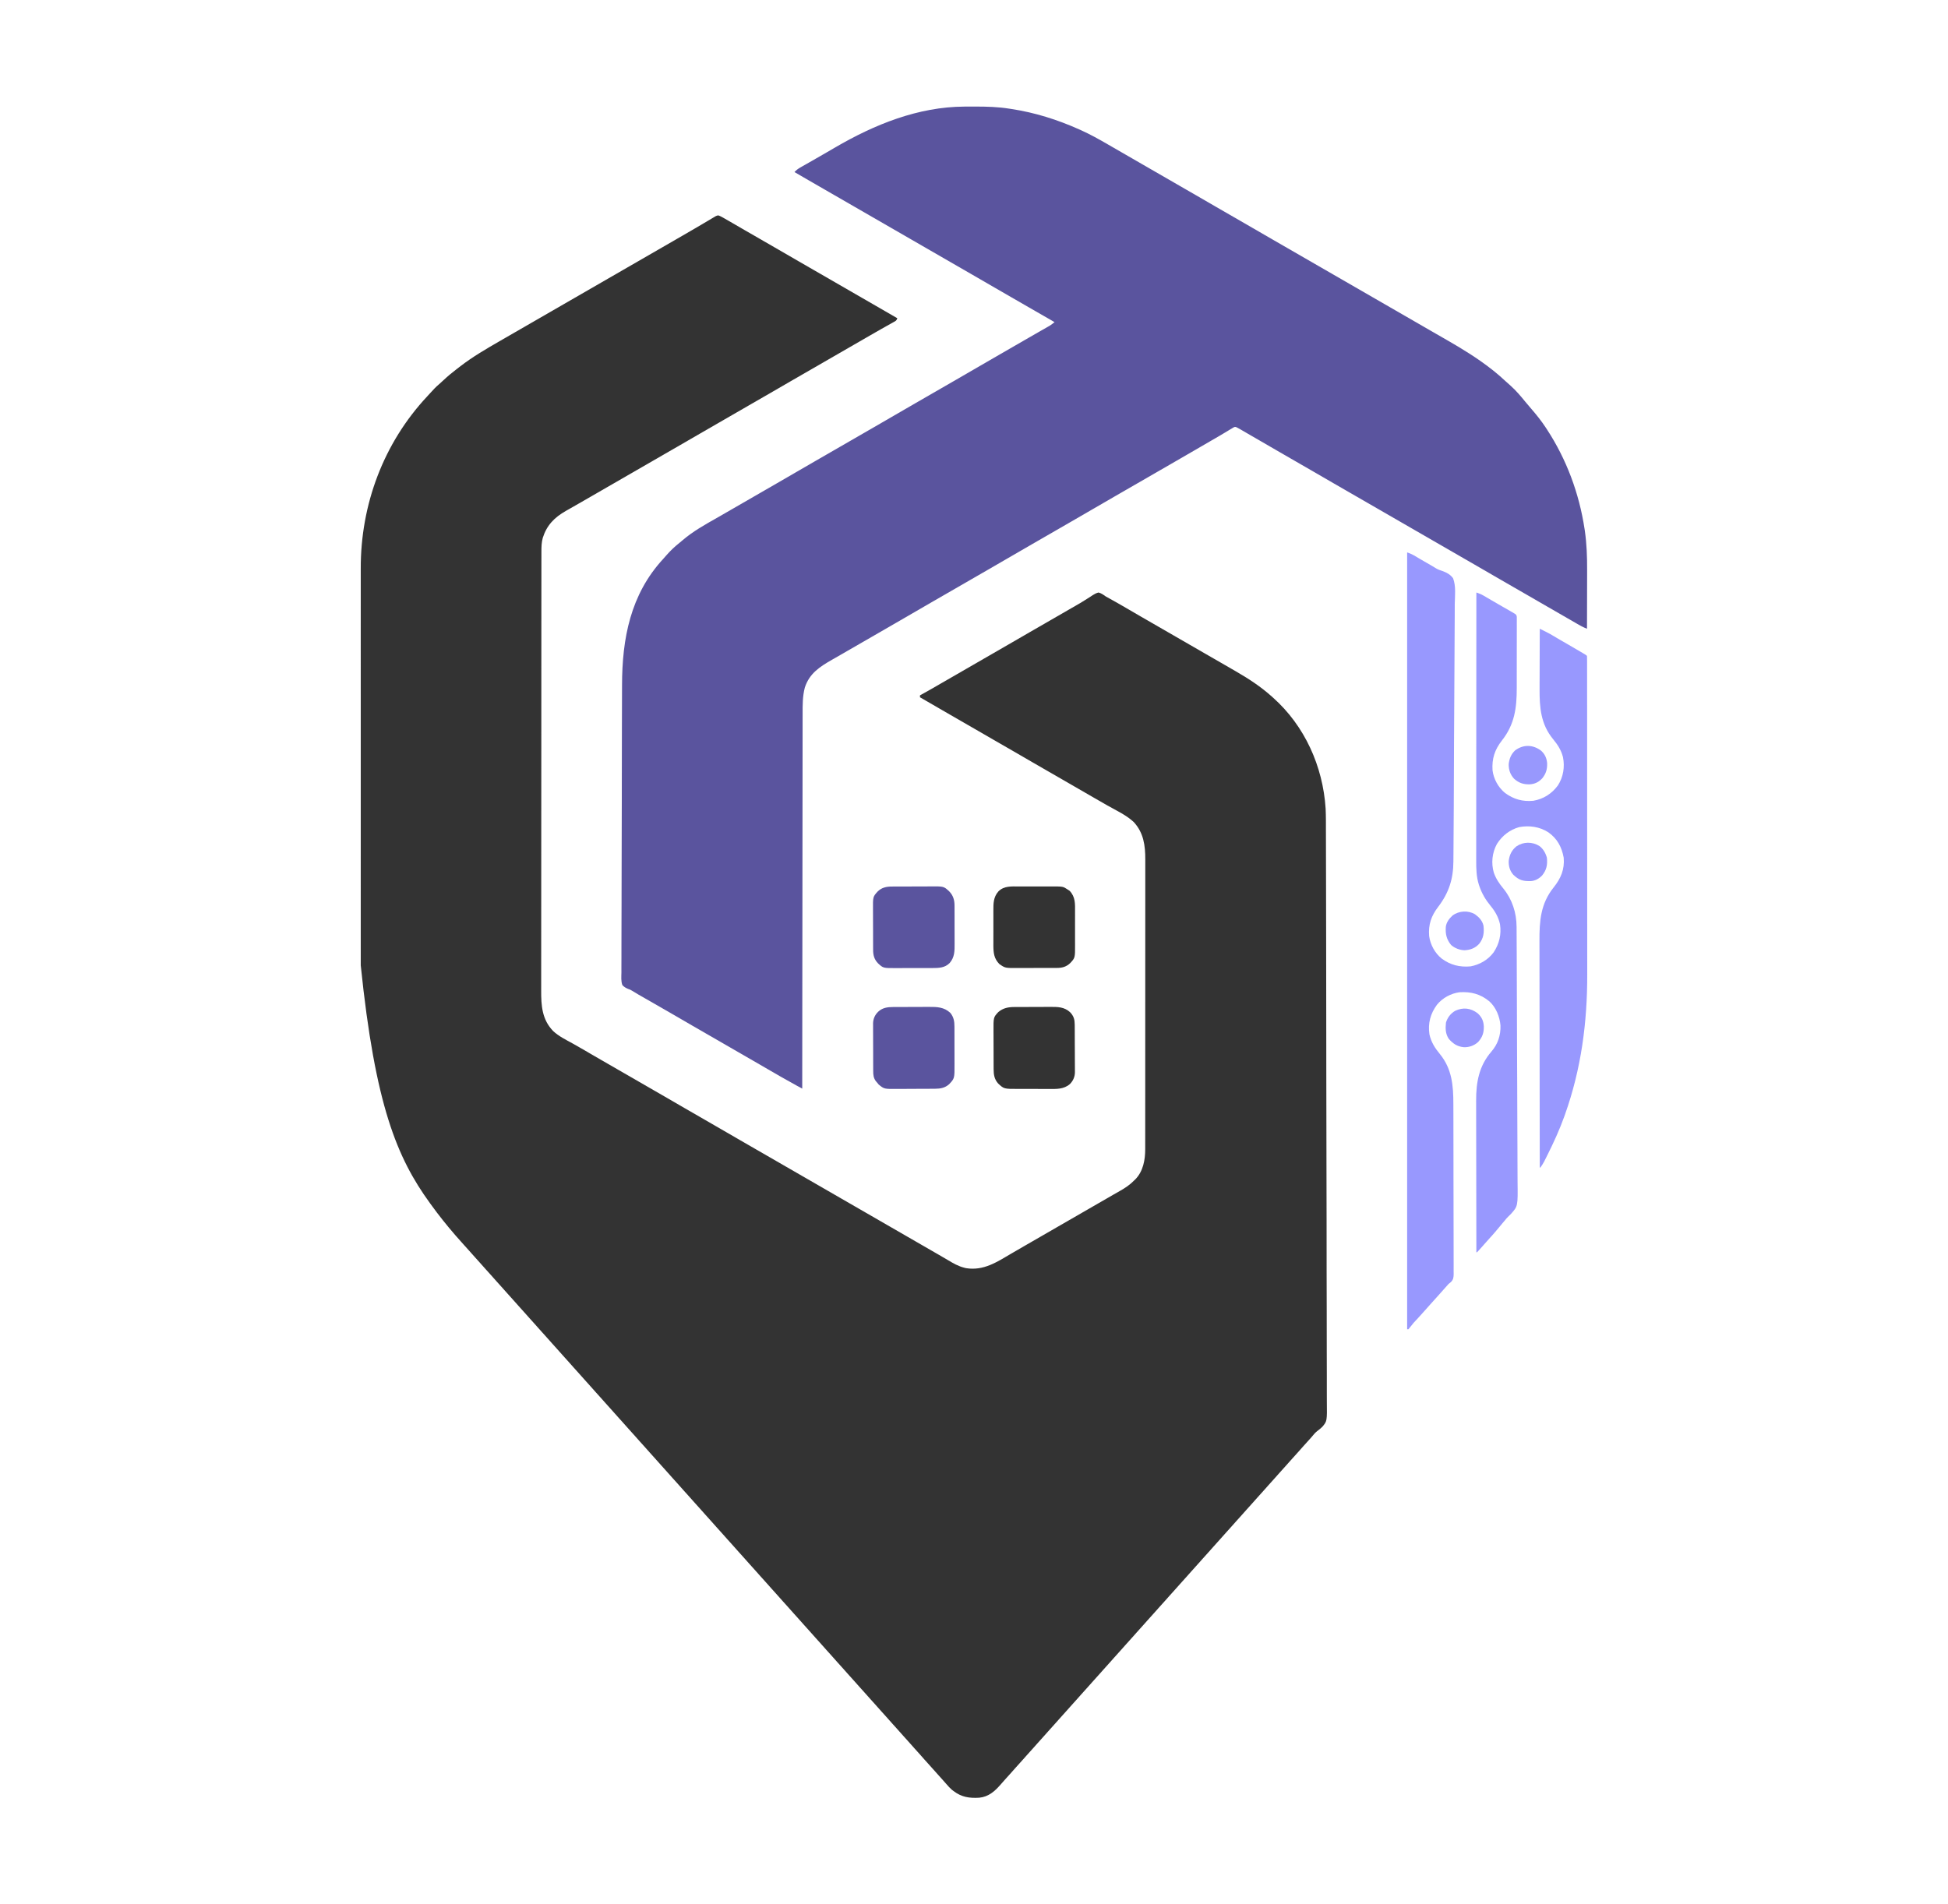 <?xml version="1.0" encoding="UTF-8"?>
<svg version="1.1" xmlns="http://www.w3.org/2000/svg" width="3011" height="2944">
<path d="M0 0 C2.28 0.956 4.388 2.046 6.537 3.271 C7.438 3.781 8.338 4.292 9.266 4.819 C10.237 5.376 11.208 5.934 12.209 6.509 C13.23 7.09 14.25 7.672 15.302 8.271 C23.44 12.92 31.535 17.64 39.622 22.377 C47.371 26.911 55.158 31.377 62.959 35.821 C72.68 41.361 82.368 46.955 92.026 52.605 C102.55 58.759 113.113 64.845 123.677 70.93 C129.106 74.058 134.532 77.19 139.959 80.321 C142.126 81.571 144.292 82.821 146.459 84.071 C168.126 96.571 189.792 109.071 211.459 121.571 C212.532 122.19 213.605 122.809 214.711 123.447 C216.872 124.694 219.033 125.941 221.194 127.188 C226.697 130.363 232.201 133.538 237.705 136.712 C250.463 144.07 263.216 151.437 275.959 158.821 C274.651 162.745 273.222 163.095 269.65 165.087 C268.524 165.722 267.398 166.357 266.238 167.011 C264.999 167.698 263.76 168.385 262.521 169.071 C261.246 169.788 259.97 170.505 258.696 171.223 C256.068 172.704 253.439 174.18 250.808 175.655 C245.122 178.848 239.478 182.116 233.834 185.384 C231.686 186.625 229.537 187.866 227.389 189.106 C226.329 189.719 225.269 190.331 224.177 190.962 C218.772 194.085 213.366 197.203 207.959 200.321 C205.792 201.571 203.626 202.821 201.459 204.071 C136.459 241.571 136.459 241.571 133.208 243.447 C131.043 244.696 128.878 245.945 126.713 247.194 C121.273 250.333 115.832 253.471 110.389 256.606 C99.937 262.629 89.496 268.668 79.084 274.759 C69.813 280.181 60.5 285.525 51.169 290.842 C43.072 295.456 35.001 300.112 26.959 304.821 C18.324 309.878 9.653 314.867 0.959 319.821 C-8.762 325.361 -18.45 330.955 -28.108 336.605 C-38.632 342.759 -49.195 348.845 -59.759 354.93 C-65.188 358.058 -70.614 361.19 -76.041 364.321 C-78.208 365.571 -80.374 366.821 -82.541 368.071 C-83.614 368.69 -84.686 369.309 -85.791 369.946 C-199.541 435.571 -199.541 435.571 -202.795 437.448 C-204.949 438.691 -207.101 439.934 -209.254 441.179 C-214.277 444.082 -219.305 446.976 -224.351 449.838 C-226.126 450.845 -227.899 451.855 -229.672 452.866 C-231.887 454.128 -234.106 455.385 -236.328 456.636 C-254.086 466.778 -265.835 478.666 -272.096 498.341 C-274.047 505.526 -274.185 512.279 -274.175 519.681 C-274.178 520.891 -274.18 522.1 -274.182 523.346 C-274.188 526.71 -274.189 530.073 -274.188 533.437 C-274.188 537.094 -274.194 540.751 -274.199 544.408 C-274.209 551.665 -274.213 558.922 -274.215 566.178 C-274.218 574.869 -274.227 583.56 -274.235 592.251 C-274.256 613.258 -274.267 634.266 -274.275 655.273 C-274.28 665.212 -274.285 675.15 -274.29 685.089 C-274.308 719.112 -274.323 753.135 -274.33 787.158 C-274.331 789.294 -274.331 791.43 -274.332 793.566 C-274.332 794.625 -274.332 795.685 -274.333 796.776 C-274.334 802.143 -274.335 807.509 -274.336 812.876 C-274.336 813.941 -274.337 815.006 -274.337 816.103 C-274.345 850.63 -274.368 885.157 -274.401 919.684 C-274.435 956.19 -274.455 992.696 -274.458 1029.201 C-274.458 1033.21 -274.459 1037.218 -274.459 1041.227 C-274.46 1042.214 -274.46 1043.201 -274.46 1044.218 C-274.462 1060.094 -274.478 1075.97 -274.498 1091.846 C-274.519 1107.809 -274.524 1123.771 -274.515 1139.734 C-274.509 1149.213 -274.515 1158.692 -274.537 1168.171 C-274.551 1174.51 -274.549 1180.849 -274.537 1187.188 C-274.53 1190.795 -274.529 1194.402 -274.546 1198.01 C-274.651 1221.46 -273.277 1242.992 -256.041 1260.821 C-247.177 1269.023 -236.18 1274.375 -225.678 1280.149 C-219.428 1283.589 -213.255 1287.148 -207.104 1290.759 C-205.113 1291.926 -203.122 1293.092 -201.131 1294.259 C-200.134 1294.843 -199.138 1295.427 -198.111 1296.028 C-192.808 1299.126 -187.487 1302.192 -182.166 1305.259 C-180.546 1306.193 -180.546 1306.193 -178.893 1307.145 C-176.703 1308.407 -174.513 1309.669 -172.323 1310.93 C-166.894 1314.058 -161.468 1317.19 -156.041 1320.321 C-153.874 1321.571 -151.708 1322.821 -149.541 1324.071 C-136.541 1331.571 -123.541 1339.071 -110.541 1346.571 C-109.468 1347.19 -108.396 1347.809 -107.291 1348.447 C-105.125 1349.696 -102.96 1350.945 -100.795 1352.194 C-95.355 1355.333 -89.914 1358.471 -84.471 1361.606 C-74.019 1367.629 -63.578 1373.668 -53.166 1379.759 C-44.488 1384.834 -35.775 1389.844 -27.041 1394.821 C-17.32 1400.361 -7.632 1405.955 2.026 1411.605 C12.55 1417.759 23.113 1423.845 33.677 1429.93 C39.106 1433.058 44.532 1436.19 49.959 1439.321 C52.126 1440.571 54.292 1441.821 56.459 1443.071 C138.792 1490.571 221.126 1538.071 303.459 1585.571 C304.532 1586.19 305.605 1586.809 306.711 1587.447 C308.872 1588.694 311.033 1589.941 313.194 1591.188 C318.697 1594.363 324.201 1597.538 329.705 1600.712 C330.815 1601.352 331.925 1601.992 333.068 1602.652 C335.268 1603.921 337.469 1605.188 339.67 1606.453 C344.6 1609.29 349.516 1612.142 354.393 1615.067 C362.658 1620.004 370.493 1624.553 379.959 1626.821 C380.705 1627.008 381.452 1627.195 382.221 1627.388 C409.528 1631.712 430.093 1617.785 452.588 1604.56 C458.984 1600.8 465.405 1597.087 471.834 1593.384 C473.453 1592.451 473.453 1592.451 475.105 1591.499 C477.296 1590.236 479.486 1588.974 481.677 1587.712 C487.106 1584.584 492.532 1581.453 497.959 1578.321 C500.126 1577.071 502.292 1575.821 504.459 1574.571 C505.531 1573.953 506.604 1573.334 507.709 1572.696 C569.459 1537.071 569.459 1537.071 572.711 1535.195 C574.871 1533.949 577.03 1532.703 579.189 1531.457 C585.848 1527.615 592.508 1523.777 599.17 1519.941 C602.447 1518.052 605.721 1516.158 608.994 1514.263 C612.656 1512.144 616.328 1510.045 620.018 1507.974 C628.195 1503.347 635.353 1498.614 641.959 1491.821 C642.905 1490.924 642.905 1490.924 643.869 1490.009 C655.918 1477.722 659.134 1459.901 659.088 1443.363 C659.09 1442.156 659.09 1442.156 659.093 1440.923 C659.098 1438.239 659.095 1435.554 659.093 1432.87 C659.095 1430.92 659.097 1428.971 659.1 1427.021 C659.106 1421.673 659.106 1416.326 659.104 1410.978 C659.104 1405.207 659.11 1399.436 659.114 1393.665 C659.123 1382.362 659.125 1371.059 659.126 1359.756 C659.127 1350.568 659.129 1341.38 659.132 1332.192 C659.139 1310.375 659.145 1288.558 659.145 1266.741 C659.145 1266.044 659.145 1265.346 659.145 1264.628 C659.145 1261.093 659.145 1257.559 659.144 1254.025 C659.144 1253.323 659.144 1252.621 659.144 1251.898 C659.144 1250.478 659.144 1249.059 659.144 1247.639 C659.144 1225.558 659.151 1203.476 659.165 1181.395 C659.18 1156.574 659.189 1131.752 659.188 1106.931 C659.187 1093.793 659.19 1080.656 659.201 1067.518 C659.21 1056.333 659.212 1045.148 659.206 1033.963 C659.202 1028.258 659.202 1022.553 659.211 1016.848 C659.219 1011.621 659.217 1006.394 659.209 1001.167 C659.207 999.281 659.209 997.395 659.214 995.508 C659.274 973.976 656.653 954.225 641.396 937.696 C629.731 926.797 614.262 919.771 600.458 911.946 C594.232 908.414 588.031 904.84 581.834 901.259 C580.77 900.644 579.706 900.03 578.61 899.397 C576.466 898.158 574.321 896.919 572.177 895.68 C566.772 892.558 561.366 889.44 555.959 886.321 C553.792 885.071 551.626 883.821 549.459 882.571 C548.386 881.953 547.314 881.334 546.209 880.696 C534.292 873.821 522.376 866.946 510.459 860.071 C509.386 859.452 508.314 858.834 507.208 858.196 C505.043 856.947 502.878 855.698 500.713 854.448 C495.273 851.309 489.832 848.171 484.389 845.036 C473.937 839.014 463.496 832.975 453.084 826.884 C443.813 821.462 434.5 816.118 425.169 810.801 C416.091 805.628 407.053 800.39 398.037 795.11 C390.373 790.63 382.672 786.216 374.959 781.821 C365.257 776.292 355.588 770.711 345.949 765.071 C338.136 760.501 330.301 755.967 322.459 751.446 C321.877 751.111 321.295 750.775 320.696 750.43 C317.451 748.56 314.205 746.69 310.959 744.821 C310.959 743.831 310.959 742.841 310.959 741.821 C311.98 741.262 313.001 740.702 314.053 740.126 C323.91 734.7 333.66 729.108 343.367 723.418 C351.201 718.832 359.072 714.314 366.959 709.821 C375.653 704.868 384.324 699.878 392.959 694.821 C401.594 689.765 410.265 684.775 418.959 679.821 C428.68 674.281 438.368 668.688 448.026 663.038 C458.55 656.884 469.113 650.798 479.677 644.712 C485.106 641.584 490.532 638.453 495.959 635.321 C498.126 634.071 500.292 632.821 502.459 631.571 C504.068 630.643 504.068 630.643 505.709 629.696 C517.626 622.821 529.542 615.946 541.459 609.071 C543.07 608.141 543.07 608.141 544.713 607.191 C546.864 605.952 549.018 604.719 551.176 603.492 C556.264 600.591 561.295 597.642 566.218 594.469 C568.536 592.98 570.874 591.525 573.215 590.072 C574.854 589.035 576.463 587.95 578.07 586.864 C581.07 585.015 583.531 583.65 586.959 582.821 C591.241 583.938 594.383 586.283 597.959 588.821 C599.928 589.944 601.91 591.042 603.904 592.118 C613.783 597.631 623.646 603.161 633.376 608.933 C639.687 612.675 646.039 616.346 652.396 620.009 C653.504 620.647 654.611 621.285 655.752 621.942 C658.022 623.25 660.293 624.558 662.564 625.866 C668.031 629.015 673.495 632.168 678.959 635.321 C681.126 636.571 683.292 637.821 685.459 639.071 C707.126 651.571 728.792 664.071 750.459 676.571 C751.531 677.19 752.604 677.809 753.709 678.446 C755.876 679.697 758.044 680.947 760.211 682.198 C765.613 685.316 771.016 688.43 776.424 691.536 C781.831 694.643 787.231 697.762 792.626 700.89 C794.895 702.205 797.165 703.517 799.436 704.827 C819.305 716.295 837.87 728.466 854.959 743.821 C855.514 744.315 856.07 744.808 856.642 745.317 C905.693 789.008 933.78 851.593 937.959 916.821 C938.531 928.915 938.419 941.042 938.419 953.146 C938.422 958.003 938.442 962.86 938.461 967.717 C938.493 977.314 938.511 986.911 938.523 996.508 C938.538 1008.017 938.57 1019.526 938.602 1031.036 C938.682 1060.145 938.728 1089.254 938.768 1118.363 C938.779 1126.249 938.791 1134.135 938.803 1142.021 C938.878 1190.316 938.944 1238.612 938.981 1286.907 C938.984 1290.435 938.986 1293.963 938.989 1297.491 C938.99 1298.19 938.99 1298.89 938.991 1299.611 C938.996 1306.7 939.002 1313.788 939.008 1320.877 C939.009 1322.298 939.01 1323.719 939.011 1325.141 C939.047 1370.828 939.136 1416.515 939.261 1462.202 C939.351 1495.069 939.434 1527.935 939.463 1560.802 C939.464 1561.478 939.464 1562.154 939.465 1562.851 C939.477 1577.025 939.486 1591.2 939.491 1605.374 C939.493 1612.011 939.496 1618.649 939.499 1625.286 C939.5 1626.592 939.5 1627.898 939.501 1629.244 C939.511 1650.261 939.572 1671.276 939.651 1692.292 C939.73 1713.402 939.753 1734.511 939.72 1755.621 C939.702 1768.16 939.726 1780.698 939.81 1793.237 C939.861 1801.615 939.858 1809.992 939.811 1818.37 C939.786 1823.142 939.784 1827.911 939.849 1832.683 C940.248 1863.916 940.248 1863.916 932.807 1872.695 C930.322 1875.131 927.723 1877.243 924.904 1879.279 C921.449 1882.018 918.762 1885.441 915.959 1888.821 C914.505 1890.45 913.047 1892.076 911.584 1893.696 C910.447 1894.957 910.447 1894.957 909.287 1896.243 C907.735 1897.962 906.183 1899.681 904.631 1901.399 C901.236 1905.164 897.848 1908.933 894.521 1912.759 C890.868 1916.954 887.114 1921.055 883.365 1925.165 C881.372 1927.365 879.406 1929.581 877.459 1931.821 C873.83 1935.999 870.094 1940.077 866.365 1944.165 C864.372 1946.365 862.406 1948.581 860.459 1950.821 C856.83 1954.999 853.094 1959.077 849.365 1963.165 C847.372 1965.365 845.406 1967.581 843.459 1969.821 C839.83 1973.999 836.094 1978.077 832.365 1982.165 C830.372 1984.365 828.406 1986.581 826.459 1988.821 C822.83 1992.999 819.094 1997.077 815.365 2001.165 C813.372 2003.365 811.406 2005.581 809.459 2007.821 C805.83 2011.999 802.094 2016.077 798.365 2020.165 C796.372 2022.365 794.406 2024.581 792.459 2026.821 C788.83 2030.999 785.094 2035.077 781.365 2039.165 C779.372 2041.365 777.406 2043.581 775.459 2045.821 C771.83 2049.999 768.094 2054.077 764.365 2058.165 C762.372 2060.365 760.406 2062.581 758.459 2064.821 C754.83 2068.999 751.094 2073.077 747.365 2077.165 C745.372 2079.365 743.406 2081.581 741.459 2083.821 C737.83 2087.999 734.094 2092.077 730.365 2096.165 C728.372 2098.365 726.406 2100.581 724.459 2102.821 C720.83 2106.999 717.094 2111.077 713.365 2115.165 C711.372 2117.365 709.406 2119.581 707.459 2121.821 C703.83 2125.999 700.094 2130.077 696.365 2134.165 C694.372 2136.365 692.406 2138.581 690.459 2140.821 C686.83 2144.999 683.094 2149.077 679.365 2153.165 C677.372 2155.365 675.406 2157.581 673.459 2159.821 C669.83 2163.999 666.094 2168.077 662.365 2172.165 C660.372 2174.365 658.406 2176.581 656.459 2178.821 C652.83 2182.999 649.094 2187.077 645.365 2191.165 C643.372 2193.365 641.406 2195.581 639.459 2197.821 C635.83 2201.999 632.094 2206.077 628.365 2210.165 C626.372 2212.365 624.406 2214.581 622.459 2216.821 C618.83 2220.999 615.094 2225.077 611.365 2229.165 C609.372 2231.365 607.406 2233.581 605.459 2235.821 C601.83 2239.999 598.094 2244.077 594.365 2248.165 C592.372 2250.365 590.406 2252.581 588.459 2254.821 C584.83 2258.999 581.094 2263.077 577.365 2267.165 C575.372 2269.365 573.406 2271.581 571.459 2273.821 C567.83 2277.999 564.094 2282.077 560.365 2286.165 C558.372 2288.365 556.406 2290.581 554.459 2292.821 C550.83 2296.999 547.094 2301.077 543.365 2305.165 C541.372 2307.365 539.406 2309.581 537.459 2311.821 C533.83 2315.999 530.094 2320.077 526.365 2324.165 C524.372 2326.365 522.406 2328.581 520.459 2330.821 C516.83 2334.999 513.094 2339.077 509.365 2343.165 C507.372 2345.365 505.406 2347.581 503.459 2349.821 C499.83 2353.999 496.094 2358.077 492.365 2362.165 C490.372 2364.365 488.406 2366.581 486.459 2368.821 C482.83 2372.999 479.094 2377.077 475.365 2381.165 C473.372 2383.365 471.406 2385.581 469.459 2387.821 C465.83 2391.999 462.094 2396.077 458.365 2400.165 C456.372 2402.365 454.406 2404.581 452.459 2406.821 C448.834 2410.994 445.104 2415.068 441.377 2419.149 C439.311 2421.432 437.282 2423.74 435.271 2426.071 C426.285 2436.338 416.776 2444.68 402.558 2446.053 C387.437 2446.947 375.24 2445.228 362.959 2435.821 C361.412 2434.646 361.412 2434.646 359.834 2433.446 C356.935 2430.8 354.414 2428.033 351.869 2425.052 C349.811 2422.648 347.704 2420.295 345.584 2417.946 C344.826 2417.106 344.068 2416.265 343.287 2415.399 C342.519 2414.549 341.751 2413.698 340.959 2412.821 C332.39 2403.333 332.39 2403.333 328.521 2398.884 C324.868 2394.688 321.114 2390.588 317.365 2386.478 C314.807 2383.654 312.301 2380.791 309.803 2377.915 C307.55 2375.357 305.256 2372.839 302.959 2370.321 C299.526 2366.558 296.143 2362.76 292.803 2358.915 C290.55 2356.357 288.256 2353.839 285.959 2351.321 C282.526 2347.558 279.143 2343.76 275.803 2339.915 C273.55 2337.357 271.256 2334.839 268.959 2332.321 C265.526 2328.558 262.143 2324.76 258.803 2320.915 C256.55 2318.357 254.256 2315.839 251.959 2313.321 C248.526 2309.558 245.143 2305.76 241.803 2301.915 C239.55 2299.357 237.256 2296.839 234.959 2294.321 C231.526 2290.558 228.143 2286.76 224.803 2282.915 C222.55 2280.357 220.256 2277.839 217.959 2275.321 C214.526 2271.558 211.143 2267.76 207.803 2263.915 C205.55 2261.357 203.256 2258.839 200.959 2256.321 C197.526 2252.558 194.143 2248.76 190.803 2244.915 C188.55 2242.357 186.256 2239.839 183.959 2237.321 C180.526 2233.558 177.143 2229.76 173.803 2225.915 C171.55 2223.357 169.256 2220.839 166.959 2218.321 C163.526 2214.558 160.143 2210.76 156.803 2206.915 C154.55 2204.357 152.256 2201.839 149.959 2199.321 C146.526 2195.558 143.143 2191.76 139.803 2187.915 C137.55 2185.357 135.256 2182.839 132.959 2180.321 C129.526 2176.558 126.143 2172.76 122.803 2168.915 C120.55 2166.357 118.256 2163.839 115.959 2161.321 C112.526 2157.558 109.143 2153.76 105.803 2149.915 C103.55 2147.357 101.256 2144.839 98.959 2142.321 C95.526 2138.558 92.143 2134.76 88.803 2130.915 C86.55 2128.357 84.256 2125.839 81.959 2123.321 C78.526 2119.558 75.143 2115.76 71.803 2111.915 C69.55 2109.357 67.256 2106.839 64.959 2104.321 C61.526 2100.558 58.143 2096.76 54.803 2092.915 C52.55 2090.357 50.256 2087.839 47.959 2085.321 C44.526 2081.558 41.143 2077.76 37.803 2073.915 C35.55 2071.357 33.256 2068.839 30.959 2066.321 C27.526 2062.558 24.143 2058.76 20.803 2054.915 C18.55 2052.357 16.256 2049.839 13.959 2047.321 C10.526 2043.558 7.143 2039.76 3.803 2035.915 C1.55 2033.357 -0.744 2030.839 -3.041 2028.321 C-6.474 2024.558 -9.857 2020.76 -13.197 2016.915 C-15.45 2014.357 -17.744 2011.839 -20.041 2009.321 C-23.474 2005.558 -26.857 2001.76 -30.197 1997.915 C-32.45 1995.357 -34.744 1992.839 -37.041 1990.321 C-40.474 1986.558 -43.857 1982.76 -47.197 1978.915 C-49.45 1976.357 -51.744 1973.839 -54.041 1971.321 C-57.474 1967.558 -60.857 1963.76 -64.197 1959.915 C-66.45 1957.357 -68.744 1954.839 -71.041 1952.321 C-74.474 1948.558 -77.857 1944.76 -81.197 1940.915 C-83.45 1938.357 -85.744 1935.839 -88.041 1933.321 C-91.474 1929.558 -94.857 1925.76 -98.197 1921.915 C-100.45 1919.357 -102.744 1916.839 -105.041 1914.321 C-108.474 1910.558 -111.857 1906.76 -115.197 1902.915 C-117.45 1900.357 -119.744 1897.839 -122.041 1895.321 C-125.474 1891.558 -128.857 1887.76 -132.197 1883.915 C-134.45 1881.357 -136.744 1878.839 -139.041 1876.321 C-142.474 1872.558 -145.857 1868.76 -149.197 1864.915 C-151.45 1862.357 -153.744 1859.839 -156.041 1857.321 C-159.474 1853.558 -162.857 1849.76 -166.197 1845.915 C-168.45 1843.357 -170.744 1840.839 -173.041 1838.321 C-176.474 1834.558 -179.857 1830.76 -183.197 1826.915 C-185.45 1824.357 -187.744 1821.839 -190.041 1819.321 C-193.474 1815.558 -196.857 1811.76 -200.197 1807.915 C-202.45 1805.357 -204.744 1802.839 -207.041 1800.321 C-210.474 1796.558 -213.857 1792.76 -217.197 1788.915 C-219.45 1786.357 -221.744 1783.839 -224.041 1781.321 C-227.474 1777.558 -230.857 1773.76 -234.197 1769.915 C-236.45 1767.357 -238.744 1764.839 -241.041 1762.321 C-244.474 1758.558 -247.857 1754.76 -251.197 1750.915 C-253.45 1748.357 -255.744 1745.839 -258.041 1743.321 C-261.474 1739.558 -264.857 1735.76 -268.197 1731.915 C-270.45 1729.357 -272.744 1726.839 -275.041 1724.321 C-278.474 1720.558 -281.857 1716.76 -285.197 1712.915 C-287.45 1710.357 -289.744 1707.839 -292.041 1705.321 C-295.474 1701.558 -298.857 1697.76 -302.197 1693.915 C-304.45 1691.357 -306.744 1688.839 -309.041 1686.321 C-312.474 1682.558 -315.857 1678.76 -319.197 1674.915 C-321.45 1672.357 -323.744 1669.839 -326.041 1667.321 C-329.474 1663.558 -332.857 1659.76 -336.197 1655.915 C-338.45 1653.357 -340.744 1650.839 -343.041 1648.321 C-346.474 1644.558 -349.857 1640.76 -353.197 1636.915 C-355.45 1634.357 -357.744 1631.839 -360.041 1629.321 C-363.474 1625.558 -366.857 1621.76 -370.197 1617.915 C-372.45 1615.357 -374.744 1612.839 -377.041 1610.321 C-380.474 1606.558 -383.857 1602.76 -387.197 1598.915 C-389.45 1596.357 -391.744 1593.839 -394.041 1591.321 C-398.098 1586.868 -402.104 1582.381 -406.041 1577.821 C-406.663 1577.105 -406.663 1577.105 -407.297 1576.375 C-420.602 1561.037 -433.156 1545.287 -445.041 1528.821 C-445.555 1528.114 -446.069 1527.407 -446.599 1526.678 C-497.518 1456.521 -531.233 1375.223 -553.436 1159.229 C-553.426 1150.79 -553.434 1142.35 -553.443 1133.911 C-553.458 1117.384 -553.457 1100.857 -553.448 1084.33 C-553.441 1069.871 -553.439 1055.411 -553.442 1040.952 C-553.443 1039.988 -553.443 1039.024 -553.443 1038.032 C-553.444 1034.119 -553.445 1030.207 -553.446 1026.294 C-553.455 989.689 -553.447 953.084 -553.431 916.478 C-553.417 884.027 -553.418 851.576 -553.432 819.124 C-553.448 782.57 -553.455 746.016 -553.445 709.462 C-553.444 705.56 -553.443 701.657 -553.442 697.754 C-553.442 696.794 -553.442 695.833 -553.442 694.843 C-553.438 680.395 -553.442 665.947 -553.45 651.499 C-553.459 635.061 -553.456 618.623 -553.44 602.185 C-553.431 593.009 -553.431 583.832 -553.442 574.656 C-553.449 568.502 -553.444 562.348 -553.431 556.195 C-553.424 552.705 -553.422 549.216 -553.433 545.726 C-553.676 446.91 -518.238 351.761 -450.56 279.458 C-449.061 277.843 -447.583 276.213 -446.111 274.575 C-441.707 269.68 -437.303 264.948 -432.244 260.712 C-429.954 258.746 -427.76 256.693 -425.565 254.622 C-418.962 248.411 -412.09 242.703 -404.875 237.219 C-403.01 235.797 -401.156 234.361 -399.303 232.923 C-380.578 218.507 -360.267 206.661 -339.842 194.862 C-338.101 193.856 -336.362 192.85 -334.623 191.843 C-328.168 188.107 -321.707 184.383 -315.243 180.664 C-309.84 177.554 -304.441 174.437 -299.041 171.321 C-296.874 170.071 -294.708 168.821 -292.541 167.571 C-291.469 166.953 -290.396 166.334 -289.291 165.696 C-97.541 55.071 -97.541 55.071 -94.291 53.196 C-92.125 51.947 -89.96 50.698 -87.795 49.448 C-82.355 46.309 -76.914 43.171 -71.471 40.036 C-61.969 34.561 -52.47 29.082 -43.001 23.55 C-41.043 22.407 -39.084 21.264 -37.124 20.124 C-32.31 17.322 -27.506 14.508 -22.721 11.658 C-20.33 10.236 -17.933 8.824 -15.535 7.414 C-13.824 6.403 -12.12 5.379 -10.416 4.354 C-8.861 3.443 -8.861 3.443 -7.275 2.513 C-5.902 1.696 -5.902 1.696 -4.501 0.863 C-2.041 -0.179 -2.041 -0.179 0 0 Z " fill="#333333" transform="translate(1111.041,333.179)"/>
<path d="M0 0 C1.084 -0.007 2.168 -0.014 3.285 -0.021 C6.763 -0.039 10.241 -0.045 13.719 -0.047 C14.908 -0.048 16.097 -0.048 17.322 -0.049 C34.821 -0.033 51.909 0.423 69.219 3.203 C70.327 3.369 71.435 3.536 72.577 3.707 C108.915 9.223 143.725 20.231 177.219 35.203 C178.613 35.826 178.613 35.826 180.035 36.461 C194.248 42.874 207.736 50.391 221.219 58.203 C223.325 59.416 225.432 60.628 227.539 61.84 C233.004 64.985 238.463 68.139 243.92 71.296 C249.351 74.436 254.785 77.569 260.219 80.703 C262.385 81.953 264.552 83.203 266.719 84.453 C267.791 85.072 268.864 85.691 269.969 86.328 C290.552 98.203 311.135 110.078 331.719 121.953 C332.791 122.572 333.864 123.191 334.969 123.828 C337.134 125.077 339.299 126.327 341.464 127.576 C346.905 130.715 352.346 133.853 357.789 136.988 C368.241 143.011 378.682 149.05 389.094 155.141 C397.771 160.216 406.485 165.226 415.219 170.203 C424.94 175.743 434.628 181.337 444.286 186.987 C454.81 193.141 465.373 199.227 475.937 205.312 C481.365 208.44 486.792 211.572 492.219 214.703 C494.385 215.953 496.552 217.203 498.719 218.453 C572.385 260.953 646.052 303.453 719.719 345.953 C720.792 346.572 721.865 347.191 722.97 347.829 C725.133 349.077 727.295 350.325 729.458 351.574 C734.931 354.734 740.408 357.886 745.895 361.023 C770.392 375.051 794.064 389.665 816.219 407.203 C817.151 407.94 818.083 408.678 819.043 409.438 C825.017 414.244 830.701 419.301 836.312 424.52 C838.933 426.939 841.598 429.292 844.281 431.641 C852.605 439.124 859.831 447.587 866.84 456.289 C870.028 460.194 873.316 464.009 876.619 467.818 C884.308 476.721 891.547 485.752 898.031 495.578 C898.721 496.621 899.41 497.664 900.12 498.739 C930.634 545.361 950.144 597.96 958.469 653.016 C958.62 654.015 958.771 655.014 958.927 656.043 C961.777 676.17 962.5 696.074 962.414 716.383 C962.41 719.019 962.407 721.656 962.405 724.293 C962.399 730.458 962.383 736.623 962.363 742.788 C962.34 749.824 962.329 756.859 962.319 763.894 C962.299 778.331 962.264 792.767 962.219 807.203 C959.261 806.035 956.418 804.857 953.637 803.312 C952.965 802.94 952.294 802.568 951.602 802.185 C950.877 801.779 950.153 801.372 949.406 800.953 C948.234 800.299 948.234 800.299 947.039 799.631 C939.576 795.444 932.192 791.126 924.809 786.8 C916.976 782.214 909.106 777.696 901.219 773.203 C891.544 767.691 881.906 762.119 872.297 756.492 C864.633 752.011 856.932 747.598 849.219 743.203 C839.498 737.663 829.81 732.069 820.152 726.42 C809.628 720.265 799.065 714.179 788.501 708.094 C783.072 704.966 777.646 701.835 772.219 698.703 C770.052 697.453 767.885 696.203 765.719 694.953 C709.385 662.453 653.052 629.953 596.719 597.453 C595.646 596.834 594.573 596.215 593.468 595.578 C591.303 594.329 589.138 593.08 586.973 591.83 C581.533 588.691 576.091 585.553 570.648 582.418 C560.197 576.396 549.756 570.356 539.344 564.266 C530.666 559.19 521.953 554.181 513.219 549.203 C503.498 543.663 493.81 538.069 484.152 532.42 C474.747 526.92 465.312 521.475 455.871 516.039 C451.841 513.718 447.816 511.391 443.796 509.053 C441.409 507.664 439.02 506.278 436.631 504.893 C434.946 503.914 433.263 502.932 431.581 501.949 C430.046 501.06 430.046 501.06 428.48 500.152 C427.583 499.63 426.685 499.107 425.76 498.569 C424.922 498.118 424.083 497.668 423.219 497.203 C422.394 496.76 421.569 496.316 420.719 495.859 C418.189 494.943 418.189 494.943 415.677 496.115 C414.779 496.658 413.882 497.202 412.957 497.762 C411.934 498.368 410.911 498.974 409.857 499.598 C408.759 500.272 407.662 500.946 406.531 501.641 C405.372 502.335 404.211 503.026 403.049 503.717 C400.634 505.153 398.223 506.599 395.816 508.05 C390.29 511.371 384.688 514.56 379.094 517.766 C370.787 522.552 362.497 527.366 354.219 532.203 C342.671 538.95 331.09 545.637 319.501 552.312 C314.072 555.44 308.646 558.572 303.219 561.703 C301.052 562.953 298.885 564.203 296.719 565.453 C295.11 566.381 295.11 566.381 293.469 567.328 C257.719 587.953 257.719 587.953 254.468 589.828 C252.303 591.077 250.138 592.327 247.973 593.576 C242.533 596.715 237.091 599.853 231.648 602.988 C221.156 609.034 210.674 615.094 200.219 621.203 C188.671 627.95 177.09 634.637 165.501 641.312 C160.072 644.44 154.646 647.572 149.219 650.703 C147.052 651.953 144.885 653.203 142.719 654.453 C141.11 655.381 141.11 655.381 139.469 656.328 C129.719 661.953 129.719 661.953 126.468 663.828 C124.303 665.077 122.138 666.327 119.973 667.576 C114.533 670.715 109.091 673.853 103.648 676.988 C93.156 683.034 82.674 689.094 72.219 695.203 C60.671 701.95 49.09 708.637 37.501 715.312 C32.072 718.44 26.646 721.572 21.219 724.703 C19.052 725.953 16.885 727.203 14.719 728.453 C13.11 729.381 13.11 729.381 11.469 730.328 C-24.281 750.953 -24.281 750.953 -27.532 752.828 C-29.697 754.077 -31.862 755.327 -34.027 756.576 C-39.467 759.715 -44.909 762.853 -50.352 765.988 C-60.844 772.034 -71.326 778.094 -81.781 784.203 C-93.329 790.95 -104.91 797.637 -116.499 804.312 C-121.928 807.44 -127.354 810.572 -132.781 813.703 C-134.948 814.953 -137.115 816.203 -139.281 817.453 C-140.89 818.381 -140.89 818.381 -142.531 819.328 C-152.281 824.953 -152.281 824.953 -155.532 826.828 C-157.697 828.077 -159.862 829.327 -162.027 830.576 C-168.562 834.347 -175.099 838.115 -181.636 841.88 C-184.878 843.749 -188.117 845.622 -191.355 847.496 C-195.681 849.997 -200.018 852.476 -204.363 854.941 C-223.343 865.759 -239.746 876.255 -246.781 898.203 C-250.334 911.733 -250.211 925.159 -250.18 939.057 C-250.185 941.563 -250.192 944.068 -250.2 946.573 C-250.214 951.997 -250.219 957.421 -250.216 962.845 C-250.212 970.91 -250.224 978.976 -250.24 987.041 C-250.266 1000.612 -250.279 1014.182 -250.284 1027.753 C-250.288 1041.182 -250.299 1054.61 -250.318 1068.039 C-250.319 1068.875 -250.32 1069.712 -250.322 1070.573 C-250.328 1074.82 -250.334 1079.068 -250.34 1083.315 C-250.383 1113.366 -250.413 1143.416 -250.435 1173.467 C-250.456 1202.653 -250.483 1231.839 -250.519 1261.025 C-250.52 1261.926 -250.521 1262.826 -250.522 1263.754 C-250.533 1272.795 -250.544 1281.837 -250.556 1290.878 C-250.579 1309.296 -250.601 1327.713 -250.622 1346.13 C-250.623 1346.977 -250.624 1347.824 -250.625 1348.696 C-250.691 1405.198 -250.738 1461.701 -250.781 1518.203 C-252.549 1517.24 -254.316 1516.276 -256.084 1515.312 C-257.068 1514.775 -258.052 1514.239 -259.066 1513.686 C-274.421 1505.3 -289.598 1496.612 -304.691 1487.766 C-310.997 1484.071 -317.324 1480.415 -323.656 1476.766 C-325.276 1475.832 -325.276 1475.832 -326.929 1474.879 C-329.119 1473.617 -331.309 1472.356 -333.499 1471.094 C-338.928 1467.966 -344.354 1464.835 -349.781 1461.703 C-351.948 1460.453 -354.115 1459.203 -356.281 1457.953 C-369.281 1450.453 -382.281 1442.953 -395.281 1435.453 C-396.354 1434.834 -397.427 1434.215 -398.532 1433.578 C-400.697 1432.329 -402.862 1431.08 -405.027 1429.83 C-410.467 1426.691 -415.909 1423.553 -421.352 1420.418 C-431.803 1414.396 -442.244 1408.356 -452.656 1402.266 C-461.922 1396.847 -471.23 1391.506 -480.556 1386.192 C-505.733 1371.84 -505.733 1371.84 -513.842 1366.849 C-516.736 1365.128 -516.736 1365.128 -519.886 1364.06 C-523.591 1362.511 -525.975 1361.099 -528.781 1358.203 C-531.111 1352.003 -530.359 1344.837 -530.244 1338.333 C-530.252 1336.259 -530.265 1334.185 -530.282 1332.111 C-530.315 1326.409 -530.272 1320.71 -530.218 1315.008 C-530.172 1308.859 -530.196 1302.71 -530.211 1296.561 C-530.228 1285.9 -530.2 1275.24 -530.142 1264.579 C-530.08 1253.381 -530.043 1242.184 -530.037 1230.986 C-530.036 1230.289 -530.036 1229.592 -530.035 1228.874 C-530.034 1226.044 -530.033 1223.214 -530.032 1220.384 C-530.022 1194.579 -529.955 1168.776 -529.851 1142.972 C-529.754 1118.662 -529.69 1094.352 -529.667 1070.042 C-529.666 1068.921 -529.666 1068.921 -529.665 1067.777 C-529.661 1064.012 -529.657 1060.247 -529.654 1056.482 C-529.653 1055.739 -529.652 1054.996 -529.652 1054.23 C-529.65 1052.731 -529.649 1051.233 -529.647 1049.734 C-529.625 1025.781 -529.577 1001.829 -529.524 977.876 C-529.508 970.879 -529.493 963.883 -529.481 956.886 C-529.454 942.167 -529.418 927.448 -529.356 912.729 C-529.33 906.646 -529.309 900.563 -529.3 894.479 C-529.188 822.399 -516.352 754.298 -465.867 699.473 C-463.94 697.376 -462.074 695.239 -460.219 693.078 C-454.196 686.2 -447.737 680.181 -440.598 674.469 C-438.833 673.049 -437.087 671.604 -435.371 670.125 C-419.534 656.572 -401.177 646.323 -383.112 636.094 C-377.651 632.994 -372.217 629.846 -366.781 626.703 C-364.615 625.453 -362.448 624.203 -360.281 622.953 C-358.673 622.025 -358.673 622.025 -357.031 621.078 C-321.281 600.453 -321.281 600.453 -318.031 598.578 C-315.866 597.329 -313.701 596.08 -311.536 594.83 C-306.095 591.691 -300.654 588.553 -295.211 585.418 C-284.719 579.373 -274.236 573.312 -263.781 567.203 C-252.234 560.456 -240.652 553.77 -229.063 547.094 C-223.635 543.966 -218.208 540.835 -212.781 537.703 C-210.615 536.453 -208.448 535.203 -206.281 533.953 C-204.673 533.025 -204.673 533.025 -203.031 532.078 C-167.281 511.453 -167.281 511.453 -164.031 509.578 C-161.866 508.329 -159.701 507.08 -157.536 505.83 C-152.095 502.691 -146.654 499.553 -141.211 496.418 C-130.719 490.373 -120.236 484.312 -109.781 478.203 C-98.234 471.456 -86.652 464.77 -75.063 458.094 C-69.635 454.966 -64.208 451.835 -58.781 448.703 C-56.615 447.453 -54.448 446.203 -52.281 444.953 C-51.209 444.334 -50.136 443.716 -49.031 443.078 C-39.281 437.453 -39.281 437.453 -36.031 435.578 C-33.866 434.329 -31.701 433.08 -29.536 431.83 C-24.095 428.691 -18.654 425.553 -13.211 422.418 C-2.719 416.373 7.764 410.312 18.219 404.203 C29.766 397.456 41.348 390.77 52.937 384.094 C58.365 380.966 63.792 377.835 69.219 374.703 C71.385 373.453 73.552 372.203 75.719 370.953 C76.791 370.334 77.864 369.716 78.969 369.078 C88.719 363.453 88.719 363.453 91.974 361.575 C94.124 360.335 96.273 359.094 98.423 357.852 C103.487 354.928 108.554 352.009 113.632 349.109 C116.024 347.742 118.414 346.373 120.804 345.003 C122.487 344.041 124.172 343.083 125.857 342.125 C126.88 341.538 127.903 340.952 128.957 340.348 C129.855 339.836 130.752 339.324 131.677 338.796 C134.366 337.111 136.779 335.229 139.219 333.203 C138.135 332.586 138.135 332.586 137.029 331.957 C124.394 324.759 111.767 317.551 99.219 310.203 C90.584 305.147 81.913 300.157 73.219 295.203 C63.498 289.663 53.81 284.069 44.152 278.42 C33.628 272.265 23.065 266.179 12.501 260.094 C7.072 256.966 1.646 253.835 -3.781 250.703 C-5.948 249.453 -8.115 248.203 -10.281 246.953 C-75.281 209.453 -140.281 171.953 -205.281 134.453 C-206.355 133.834 -207.429 133.214 -208.535 132.576 C-210.69 131.333 -212.845 130.089 -215 128.846 C-220.005 125.958 -225.009 123.072 -230.014 120.186 C-231.765 119.177 -233.515 118.168 -235.266 117.158 C-237.445 115.901 -239.625 114.645 -241.805 113.389 C-248.81 109.349 -255.8 105.284 -262.781 101.203 C-259.965 98.175 -257.209 96.096 -253.617 94.059 C-252.591 93.472 -251.565 92.886 -250.508 92.281 C-249.402 91.657 -248.296 91.033 -247.156 90.391 C-245.989 89.726 -244.823 89.061 -243.656 88.395 C-241.234 87.012 -238.811 85.633 -236.386 84.255 C-230.835 81.099 -225.31 77.898 -219.781 74.703 C-217.613 73.454 -215.445 72.206 -213.277 70.957 C-208.947 68.46 -204.628 65.946 -200.316 63.418 C-139.363 27.776 -71.708 0.313 0 0 Z " fill="#5A549E" transform="translate(1490.781,164.797)"/>
<path d="M0 0 C4.959 1.653 8.863 3.514 13.25 6.188 C14.761 7.092 16.273 7.996 17.785 8.898 C18.613 9.393 19.441 9.888 20.293 10.397 C26.386 14.005 32.54 17.508 38.683 21.03 C40.769 22.23 42.831 23.474 44.867 24.756 C47.968 26.588 50.996 27.677 54.43 28.746 C61.185 31.202 66.711 34.078 71 40 C75.671 51.974 73.855 67.073 73.597 79.642 C73.508 85.169 73.547 90.696 73.57 96.223 C73.594 107.042 73.503 117.857 73.373 128.675 C73.227 141.283 73.204 153.89 73.187 166.499 C73.153 189.006 73.02 211.511 72.824 234.017 C72.635 255.832 72.501 277.646 72.435 299.462 C72.433 300.134 72.431 300.805 72.429 301.498 C72.41 307.575 72.392 313.652 72.375 319.73 C72.303 344.315 72.19 368.9 72.066 393.484 C72.06 394.73 72.054 395.975 72.048 397.259 C71.969 412.842 71.872 428.425 71.742 444.009 C71.706 448.346 71.677 452.683 71.654 457.02 C71.627 462.027 71.586 467.033 71.534 472.039 C71.518 473.841 71.506 475.642 71.5 477.443 C71.394 504.903 64.541 526.279 47.812 548.188 C37.231 562.07 32.66 575.301 34 593 C35.844 606.453 42.75 619.25 53.277 627.863 C67.003 637.989 81.219 641.486 98 640 C112.241 637.334 125.027 629.953 133.688 618.312 C142.486 605.094 145.858 590.572 143.535 574.855 C141.113 563.919 136.188 555.179 129.125 546.625 C121.339 537.181 115.601 527.546 111.625 515.938 C111.386 515.242 111.147 514.547 110.901 513.831 C106.948 501.426 106.712 488.911 106.759 476.036 C106.759 474.243 106.757 472.45 106.754 470.657 C106.75 465.761 106.758 460.865 106.768 455.969 C106.777 450.677 106.774 445.385 106.772 440.094 C106.771 430.936 106.777 421.779 106.789 412.621 C106.805 399.381 106.81 386.14 106.813 372.9 C106.817 351.416 106.83 329.933 106.849 308.449 C106.867 287.585 106.882 266.72 106.89 245.856 C106.891 244.569 106.891 243.282 106.892 241.956 C106.894 235.5 106.897 229.043 106.899 222.587 C106.92 169.058 106.955 115.529 107 62 C111.093 63.321 114.644 64.774 118.359 66.949 C119.892 67.84 119.892 67.84 121.455 68.749 C122.542 69.389 123.63 70.028 124.75 70.688 C126.477 71.694 128.203 72.701 129.93 73.708 C131.125 74.404 132.319 75.102 133.513 75.8 C137.781 78.295 142.062 80.765 146.352 83.223 C147.541 83.905 148.73 84.587 149.919 85.269 C152.186 86.568 154.453 87.866 156.722 89.163 C158.263 90.049 158.263 90.049 159.836 90.953 C160.739 91.47 161.642 91.988 162.572 92.521 C163.373 93.009 164.174 93.497 165 94 C165.7 94.411 166.399 94.822 167.12 95.245 C169 97 169 97 169.501 99.508 C169.501 100.516 169.501 101.523 169.501 102.561 C169.511 103.719 169.521 104.876 169.531 106.069 C169.521 107.341 169.512 108.612 169.502 109.922 C169.505 111.275 169.511 112.627 169.518 113.979 C169.532 117.658 169.521 121.336 169.504 125.014 C169.491 128.877 169.497 132.739 169.501 136.602 C169.503 143.104 169.49 149.605 169.467 156.107 C169.44 163.584 169.438 171.06 169.45 178.537 C169.461 185.758 169.454 192.978 169.44 200.198 C169.435 203.255 169.435 206.311 169.439 209.367 C169.475 240.265 166.22 265.853 146.43 290.875 C135.282 305.213 130.847 318.896 132 337 C133.756 350.433 140.79 363.282 151.277 371.863 C164.621 381.708 178.572 385.541 195 384 C210.836 381.225 223.495 373.127 233.035 360.254 C241.454 347.08 243.898 331.758 240.875 316.5 C237.996 305.431 232.632 297.262 225.469 288.565 C206.529 265.439 204.53 239.74 204.707 210.969 C204.714 208.279 204.717 205.589 204.72 202.899 C204.729 196.585 204.754 190.271 204.784 183.956 C204.818 176.757 204.834 169.557 204.849 162.357 C204.88 147.571 204.933 132.786 205 118 C207.247 119.117 209.493 120.235 211.739 121.354 C212.372 121.668 213.005 121.982 213.657 122.306 C218.135 124.539 222.476 126.903 226.75 129.5 C228.179 130.354 229.609 131.207 231.039 132.059 C231.815 132.521 232.592 132.984 233.392 133.46 C238.609 136.54 243.872 139.544 249.125 142.562 C256.465 146.788 263.798 151.021 271.062 155.375 C271.669 155.738 272.276 156.101 272.901 156.475 C276.869 158.869 276.869 158.869 278 160 C278.102 162.814 278.137 165.604 278.131 168.419 C278.133 169.317 278.136 170.215 278.138 171.141 C278.143 174.19 278.142 177.24 278.14 180.289 C278.143 182.482 278.146 184.675 278.149 186.868 C278.158 192.926 278.159 198.985 278.16 205.043 C278.162 210.898 278.168 216.752 278.174 222.607 C278.19 238.313 278.196 254.02 278.201 269.727 C278.203 277.169 278.207 284.61 278.211 292.051 C278.223 317.552 278.234 343.052 278.238 368.553 C278.238 370.155 278.238 371.758 278.238 373.36 C278.238 374.967 278.239 376.573 278.239 378.179 C278.239 381.402 278.24 384.624 278.24 387.846 C278.24 389.045 278.24 389.045 278.241 390.268 C278.244 416.089 278.26 441.911 278.283 467.733 C278.308 495.064 278.322 522.395 278.323 549.726 C278.323 552.737 278.323 555.748 278.324 558.76 C278.324 559.501 278.324 560.243 278.324 561.006 C278.325 572.861 278.336 584.715 278.35 596.569 C278.365 608.535 278.368 620.5 278.36 632.466 C278.356 638.929 278.357 645.392 278.371 651.856 C278.526 726.654 269.152 798.279 244 869 C243.625 870.058 243.25 871.115 242.863 872.205 C235.604 892.44 226.649 911.962 217.062 931.188 C216.74 931.837 216.417 932.487 216.084 933.156 C215.156 935.017 214.222 936.874 213.285 938.73 C212.748 939.797 212.21 940.863 211.656 941.962 C209.926 945.137 208.097 948.056 206 951 C205.67 951 205.34 951 205 951 C204.908 902.676 204.838 854.352 204.796 806.028 C204.791 800.315 204.786 794.603 204.78 788.891 C204.779 787.753 204.778 786.616 204.777 785.445 C204.76 767.061 204.728 748.677 204.691 730.293 C204.654 711.413 204.632 692.533 204.624 673.652 C204.618 662.013 204.601 650.375 204.568 638.736 C204.547 630.742 204.541 622.747 204.546 614.753 C204.549 610.149 204.545 605.545 204.523 600.942 C204.384 569.68 206.255 543.146 226.52 517.828 C237.555 504.033 243.605 489.952 242 472 C239.011 455.577 231.97 442.351 218.188 432.688 C204.556 424.025 189.023 421.829 173.215 424.684 C158.406 428.938 146.959 437.892 138.727 450.832 C131.376 464.318 129.676 480.376 133.98 495.117 C137.317 504.552 142.225 511.79 148.529 519.428 C162.37 536.304 169.043 557.036 169.162 578.772 C169.168 579.515 169.173 580.258 169.178 581.023 C169.195 583.503 169.205 585.983 169.214 588.462 C169.225 590.262 169.236 592.062 169.247 593.862 C169.276 598.802 169.299 603.741 169.321 608.68 C169.341 612.918 169.364 617.157 169.387 621.395 C169.603 661.595 169.716 701.796 169.808 741.997 C169.82 747.229 169.832 752.461 169.844 757.694 C169.848 758.994 169.851 760.294 169.854 761.634 C169.906 782.689 170.01 803.743 170.134 824.798 C170.261 846.432 170.334 868.066 170.358 889.701 C170.373 901.841 170.411 913.98 170.511 926.12 C170.596 936.461 170.633 946.801 170.609 957.142 C170.598 962.413 170.609 967.682 170.682 972.952 C171.181 1010.684 171.181 1010.684 160.409 1022.785 C159.217 1023.993 158 1025.178 156.756 1026.334 C154.44 1028.531 152.468 1030.945 150.465 1033.424 C149.181 1035.009 147.857 1036.55 146.516 1038.086 C144.096 1040.888 141.76 1043.742 139.438 1046.625 C135.563 1051.387 131.49 1055.931 127.336 1060.449 C125.359 1062.608 123.418 1064.789 121.5 1067 C118.573 1070.361 115.61 1073.689 112.625 1077 C111.772 1077.949 110.918 1078.898 110.039 1079.875 C109.366 1080.576 108.693 1081.277 108 1082 C107.67 1082 107.34 1082 107 1082 C106.931 1049.676 106.878 1017.353 106.847 985.029 C106.843 981.206 106.839 977.382 106.835 973.559 C106.834 972.798 106.834 972.037 106.833 971.252 C106.82 958.958 106.796 946.664 106.769 934.369 C106.74 921.737 106.724 909.104 106.718 896.472 C106.714 888.689 106.701 880.905 106.676 873.122 C106.658 867.135 106.657 861.149 106.661 855.162 C106.66 852.719 106.654 850.277 106.642 847.835 C106.514 819.238 111.022 793.975 130.188 771.812 C140.249 760.141 144.698 746.791 144.277 731.438 C143.181 717.847 137.311 703.248 127 694 C113.036 682.599 98.673 678.928 81 680 C67.561 681.781 54.728 688.777 46.137 699.277 C35.932 713.109 31.935 728.047 34.465 745.141 C37.109 757.095 42.873 766.137 50.531 775.435 C69.384 798.457 71.465 824.388 71.451 853.064 C71.452 856.695 71.471 860.325 71.487 863.956 C71.519 871.86 71.529 879.764 71.535 887.668 C71.538 892.609 71.547 897.55 71.557 902.491 C71.584 916.193 71.607 929.895 71.609 943.597 C71.609 944.47 71.609 945.344 71.61 946.244 C71.61 948.014 71.61 949.784 71.61 951.555 C71.611 952.873 71.611 952.873 71.611 954.217 C71.611 955.537 71.611 955.537 71.611 956.883 C71.614 971.175 71.651 985.467 71.702 999.758 C71.755 1014.459 71.781 1029.16 71.781 1043.861 C71.781 1052.104 71.792 1060.348 71.832 1068.591 C71.865 1075.599 71.875 1082.607 71.853 1089.616 C71.843 1093.19 71.843 1096.763 71.875 1100.336 C71.908 1104.211 71.888 1108.085 71.862 1111.959 C71.88 1113.087 71.899 1114.214 71.918 1115.376 C71.834 1120.868 71.531 1124.128 67.565 1128.122 C66.392 1129.1 65.206 1130.063 64 1131 C62.856 1132.254 61.727 1133.521 60.625 1134.812 C56.487 1139.606 52.243 1144.3 48 1149 C46.5 1150.666 45 1152.333 43.5 1154 C41.228 1156.525 38.956 1159.049 36.68 1161.57 C33.301 1165.316 29.931 1169.065 26.625 1172.875 C23.641 1176.303 20.578 1179.656 17.5 1183 C10.112 1190.813 10.112 1190.813 3.438 1199.219 C2.963 1199.807 2.489 1200.394 2 1201 C1.34 1201 0.68 1201 0 1201 C0 804.67 0 408.34 0 0 Z " fill="#9898FE" transform="translate(2175,854)"/>
<path d="M0 0 C0.745 -0.005 1.491 -0.01 2.259 -0.015 C4.716 -0.03 7.173 -0.036 9.63 -0.042 C10.895 -0.046 10.895 -0.046 12.186 -0.051 C16.652 -0.066 21.118 -0.075 25.584 -0.079 C30.176 -0.085 34.767 -0.109 39.359 -0.137 C42.908 -0.156 46.457 -0.161 50.007 -0.162 C51.698 -0.165 53.39 -0.173 55.081 -0.187 C67.71 -0.278 78.795 0.016 88.431 9.161 C93.619 15.578 94.733 22.264 94.706 30.34 C94.711 31.127 94.716 31.913 94.721 32.723 C94.735 35.304 94.734 37.885 94.732 40.466 C94.736 42.273 94.74 44.08 94.745 45.887 C94.752 49.667 94.752 53.448 94.747 57.229 C94.741 62.056 94.758 66.883 94.781 71.71 C94.796 75.44 94.797 79.171 94.793 82.901 C94.794 84.68 94.799 86.459 94.809 88.237 C94.92 110.373 94.92 110.373 86.4 119.435 C79.946 125.094 73.059 126.307 64.716 126.338 C63.556 126.348 63.556 126.348 62.374 126.358 C59.818 126.378 57.263 126.389 54.708 126.399 C53.832 126.403 52.956 126.408 52.053 126.412 C47.411 126.433 42.769 126.447 38.126 126.456 C33.354 126.467 28.582 126.502 23.81 126.541 C20.122 126.568 16.434 126.576 12.746 126.58 C10.988 126.584 9.23 126.596 7.473 126.615 C-13.945 126.828 -13.945 126.828 -22.507 119.724 C-23.187 118.878 -23.868 118.032 -24.569 117.161 C-25.652 115.924 -25.652 115.924 -26.757 114.661 C-30.497 109.502 -30.867 104.883 -30.86 98.642 C-30.866 97.796 -30.873 96.95 -30.88 96.078 C-30.899 93.287 -30.903 90.496 -30.905 87.704 C-30.911 85.757 -30.918 83.811 -30.925 81.864 C-30.937 77.785 -30.941 73.705 -30.94 69.626 C-30.939 64.41 -30.967 59.196 -31.001 53.98 C-31.024 49.959 -31.028 45.939 -31.026 41.917 C-31.029 39.995 -31.038 38.073 -31.053 36.151 C-31.073 33.457 -31.067 30.763 -31.055 28.068 C-31.066 27.282 -31.077 26.496 -31.089 25.686 C-31.008 18.508 -28.425 12.419 -23.257 7.349 C-16.583 1.075 -8.888 0.014 0 0 Z " fill="#5A549E" transform="translate(1380.569,1556.839)"/>
<path d="M0 0 C1.118 -0.007 1.118 -0.007 2.259 -0.015 C4.716 -0.03 7.173 -0.036 9.63 -0.042 C10.895 -0.046 10.895 -0.046 12.186 -0.051 C16.652 -0.066 21.118 -0.075 25.584 -0.079 C30.176 -0.085 34.767 -0.109 39.359 -0.137 C42.908 -0.156 46.457 -0.161 50.007 -0.162 C51.698 -0.165 53.39 -0.173 55.081 -0.187 C67.028 -0.273 77.665 -0.35 86.74 8.321 C92.238 14.302 93.581 19.405 93.608 27.453 C93.614 28.299 93.621 29.145 93.628 30.016 C93.648 32.818 93.659 35.621 93.669 38.423 C93.673 39.381 93.677 40.339 93.682 41.326 C93.702 46.399 93.717 51.472 93.726 56.546 C93.737 61.777 93.772 67.007 93.811 72.238 C93.837 76.268 93.846 80.297 93.849 84.327 C93.854 86.255 93.866 88.182 93.884 90.11 C93.909 92.814 93.908 95.518 93.901 98.222 C93.914 99.012 93.926 99.801 93.94 100.615 C93.874 107.686 91.327 113.787 86.368 118.911 C76.835 127.429 64.952 126.743 52.954 126.657 C51.176 126.657 49.397 126.659 47.618 126.662 C43.908 126.663 40.198 126.651 36.489 126.628 C31.753 126.599 27.019 126.602 22.283 126.615 C18.617 126.622 14.95 126.614 11.283 126.602 C9.538 126.597 7.792 126.597 6.047 126.601 C-15.806 126.627 -15.806 126.627 -24.843 118.13 C-30.541 111.632 -31.718 104.72 -31.73 96.323 C-31.735 95.537 -31.74 94.751 -31.745 93.941 C-31.76 91.344 -31.767 88.747 -31.772 86.149 C-31.778 84.338 -31.784 82.527 -31.789 80.716 C-31.8 76.917 -31.806 73.118 -31.809 69.32 C-31.815 64.469 -31.839 59.618 -31.867 54.767 C-31.886 51.024 -31.891 47.281 -31.893 43.538 C-31.896 41.751 -31.904 39.964 -31.917 38.177 C-32.069 15.928 -32.069 15.928 -24.444 7.731 C-17.163 1.634 -9.243 0.015 0 0 Z " fill="#333333" transform="translate(1567.569,1556.839)"/>
<path d="M0 0 C1.871 -0.003 3.743 -0.007 5.614 -0.012 C9.524 -0.017 13.434 -0.009 17.344 0.01 C22.337 0.033 27.33 0.019 32.323 -0.005 C36.184 -0.019 40.044 -0.014 43.905 -0.004 C45.745 -0.001 47.585 -0.005 49.426 -0.014 C67.843 -0.087 67.843 -0.087 74.844 4.531 C75.916 5.232 76.989 5.934 78.094 6.656 C87.225 16.203 86.585 26.764 86.508 39.188 C86.511 41.1 86.516 43.012 86.522 44.924 C86.53 48.919 86.519 52.912 86.496 56.907 C86.467 62.004 86.484 67.1 86.513 72.198 C86.532 76.143 86.526 80.087 86.513 84.032 C86.51 85.911 86.514 87.789 86.525 89.668 C86.626 110.318 86.626 110.318 79.089 118.417 C72.98 124.268 66.508 125.984 58.297 125.935 C57.472 125.942 56.647 125.949 55.796 125.956 C53.085 125.974 50.375 125.971 47.664 125.965 C45.767 125.969 43.871 125.975 41.974 125.981 C38.005 125.99 34.036 125.987 30.067 125.977 C24.997 125.966 19.929 125.986 14.859 126.015 C10.944 126.034 7.028 126.033 3.113 126.028 C1.245 126.027 -0.624 126.033 -2.492 126.046 C-21.474 126.154 -21.474 126.154 -30.426 119.961 C-38.814 111.509 -39.674 102.369 -39.712 91 C-39.705 89.25 -39.697 87.5 -39.688 85.75 C-39.69 83.927 -39.694 82.105 -39.699 80.282 C-39.705 76.476 -39.697 72.671 -39.678 68.865 C-39.655 64.01 -39.668 59.155 -39.692 54.3 C-39.707 50.541 -39.702 46.781 -39.692 43.022 C-39.689 41.233 -39.692 39.443 -39.701 37.654 C-39.748 26.38 -39.768 16.587 -31.969 7.656 C-23.215 -1.164 -11.462 -0.058 0 0 Z " fill="#333333" transform="translate(1575.156,1370.469)"/>
<path d="M0 0 C0.814 -0.008 1.628 -0.017 2.467 -0.026 C5.135 -0.049 7.803 -0.05 10.471 -0.049 C12.342 -0.056 14.212 -0.064 16.082 -0.072 C19.994 -0.085 23.906 -0.087 27.818 -0.081 C32.81 -0.075 37.801 -0.106 42.793 -0.146 C46.654 -0.172 50.514 -0.175 54.375 -0.171 C56.214 -0.173 58.054 -0.183 59.893 -0.2 C80.175 -0.376 80.175 -0.376 88.57 7.38 C94.887 13.825 96.906 20.999 96.852 29.789 C96.859 30.583 96.866 31.378 96.873 32.197 C96.891 34.8 96.887 37.403 96.881 40.006 C96.886 41.831 96.891 43.657 96.897 45.482 C96.906 49.3 96.904 53.118 96.894 56.936 C96.882 61.806 96.903 66.677 96.932 71.548 C96.95 75.316 96.95 79.083 96.944 82.852 C96.944 84.646 96.95 86.441 96.962 88.236 C97.03 99.539 97.081 109.338 89.26 118.295 C81.78 125.832 72.526 125.949 62.573 126.001 C60.751 125.998 58.929 125.992 57.108 125.986 C55.217 125.992 53.325 125.998 51.434 126.005 C47.481 126.015 43.528 126.011 39.575 125.996 C34.53 125.979 29.486 126.003 24.442 126.038 C20.539 126.06 16.637 126.058 12.734 126.05 C10.875 126.049 9.016 126.056 7.157 126.071 C-13.33 126.209 -13.33 126.209 -21.439 118.665 C-27.312 112.531 -29.003 106.037 -28.972 97.798 C-28.981 96.964 -28.989 96.131 -28.998 95.272 C-29.021 92.533 -29.022 89.795 -29.021 87.057 C-29.028 85.14 -29.036 83.223 -29.044 81.307 C-29.057 77.295 -29.059 73.283 -29.053 69.271 C-29.047 64.15 -29.078 59.03 -29.118 53.909 C-29.144 49.951 -29.147 45.994 -29.143 42.036 C-29.145 40.149 -29.155 38.262 -29.173 36.375 C-29.347 15.75 -29.347 15.75 -21.826 7.534 C-15.697 1.539 -8.277 -0.032 0 0 Z " fill="#5A549E" transform="translate(1378.552,1370.58)"/>
<path d="M0 0 C5.741 4.492 9.357 10.926 11.25 17.875 C12.356 28.847 10.877 36.61 4 45.188 C-0.688 50.259 -6.868 53.618 -13.824 54.078 C-25.806 54.234 -31.776 52.668 -40.543 44.332 C-46.004 38.252 -48.023 30.98 -47.75 22.875 C-46.58 13.468 -43.199 6.322 -35.797 0.281 C-24.916 -7.087 -11.099 -7.081 0 0 Z " fill="#9898FE" transform="translate(2379.75,1308.125)"/>
<path d="M0 0 C5.784 5.206 8.492 11.21 9.34 18.902 C9.665 28.633 7.817 35.108 1.836 42.715 C-3.859 48.71 -9.609 51.596 -17.944 52.054 C-27.684 52.219 -34.672 49.756 -41.914 43.215 C-47.759 36.833 -50.329 29.073 -50.039 20.465 C-48.987 12.005 -46.292 5.367 -40.039 -0.535 C-27.28 -9.881 -12.612 -9.495 0 0 Z " fill="#9898FD" transform="translate(2382.039,1160.535)"/>
<path d="M0 0 C6.356 4.64 11.243 9.71 13.113 17.543 C14.293 28.321 13.374 36.794 6.539 45.562 C0.405 52.354 -7.092 55.124 -16.121 55.641 C-23.646 55.375 -31.191 52.505 -36.887 47.543 C-44.065 38.77 -45.851 30.58 -45.125 19.476 C-44.262 12.479 -39.926 6.635 -34.805 2.016 C-25.068 -5.46 -10.609 -6.366 0 0 Z " fill="#9898FE" transform="translate(2279.887,1413.457)"/>
<path d="M0 0 C6.285 5.762 9.032 11.731 9.479 20.264 C9.67 30.062 7.295 37.01 0.707 44.305 C-5.375 49.887 -12.818 52.54 -21.043 52.43 C-31.27 51.538 -37.823 47.268 -44.5 39.688 C-49.908 31.775 -49.997 23.624 -49.043 14.43 C-46.797 6.725 -41.791 0.148 -34.805 -3.852 C-22.588 -9.601 -10.734 -8.251 0 0 Z " fill="#9898FE" transform="translate(2284.043,1566.57)"/>
</svg>
